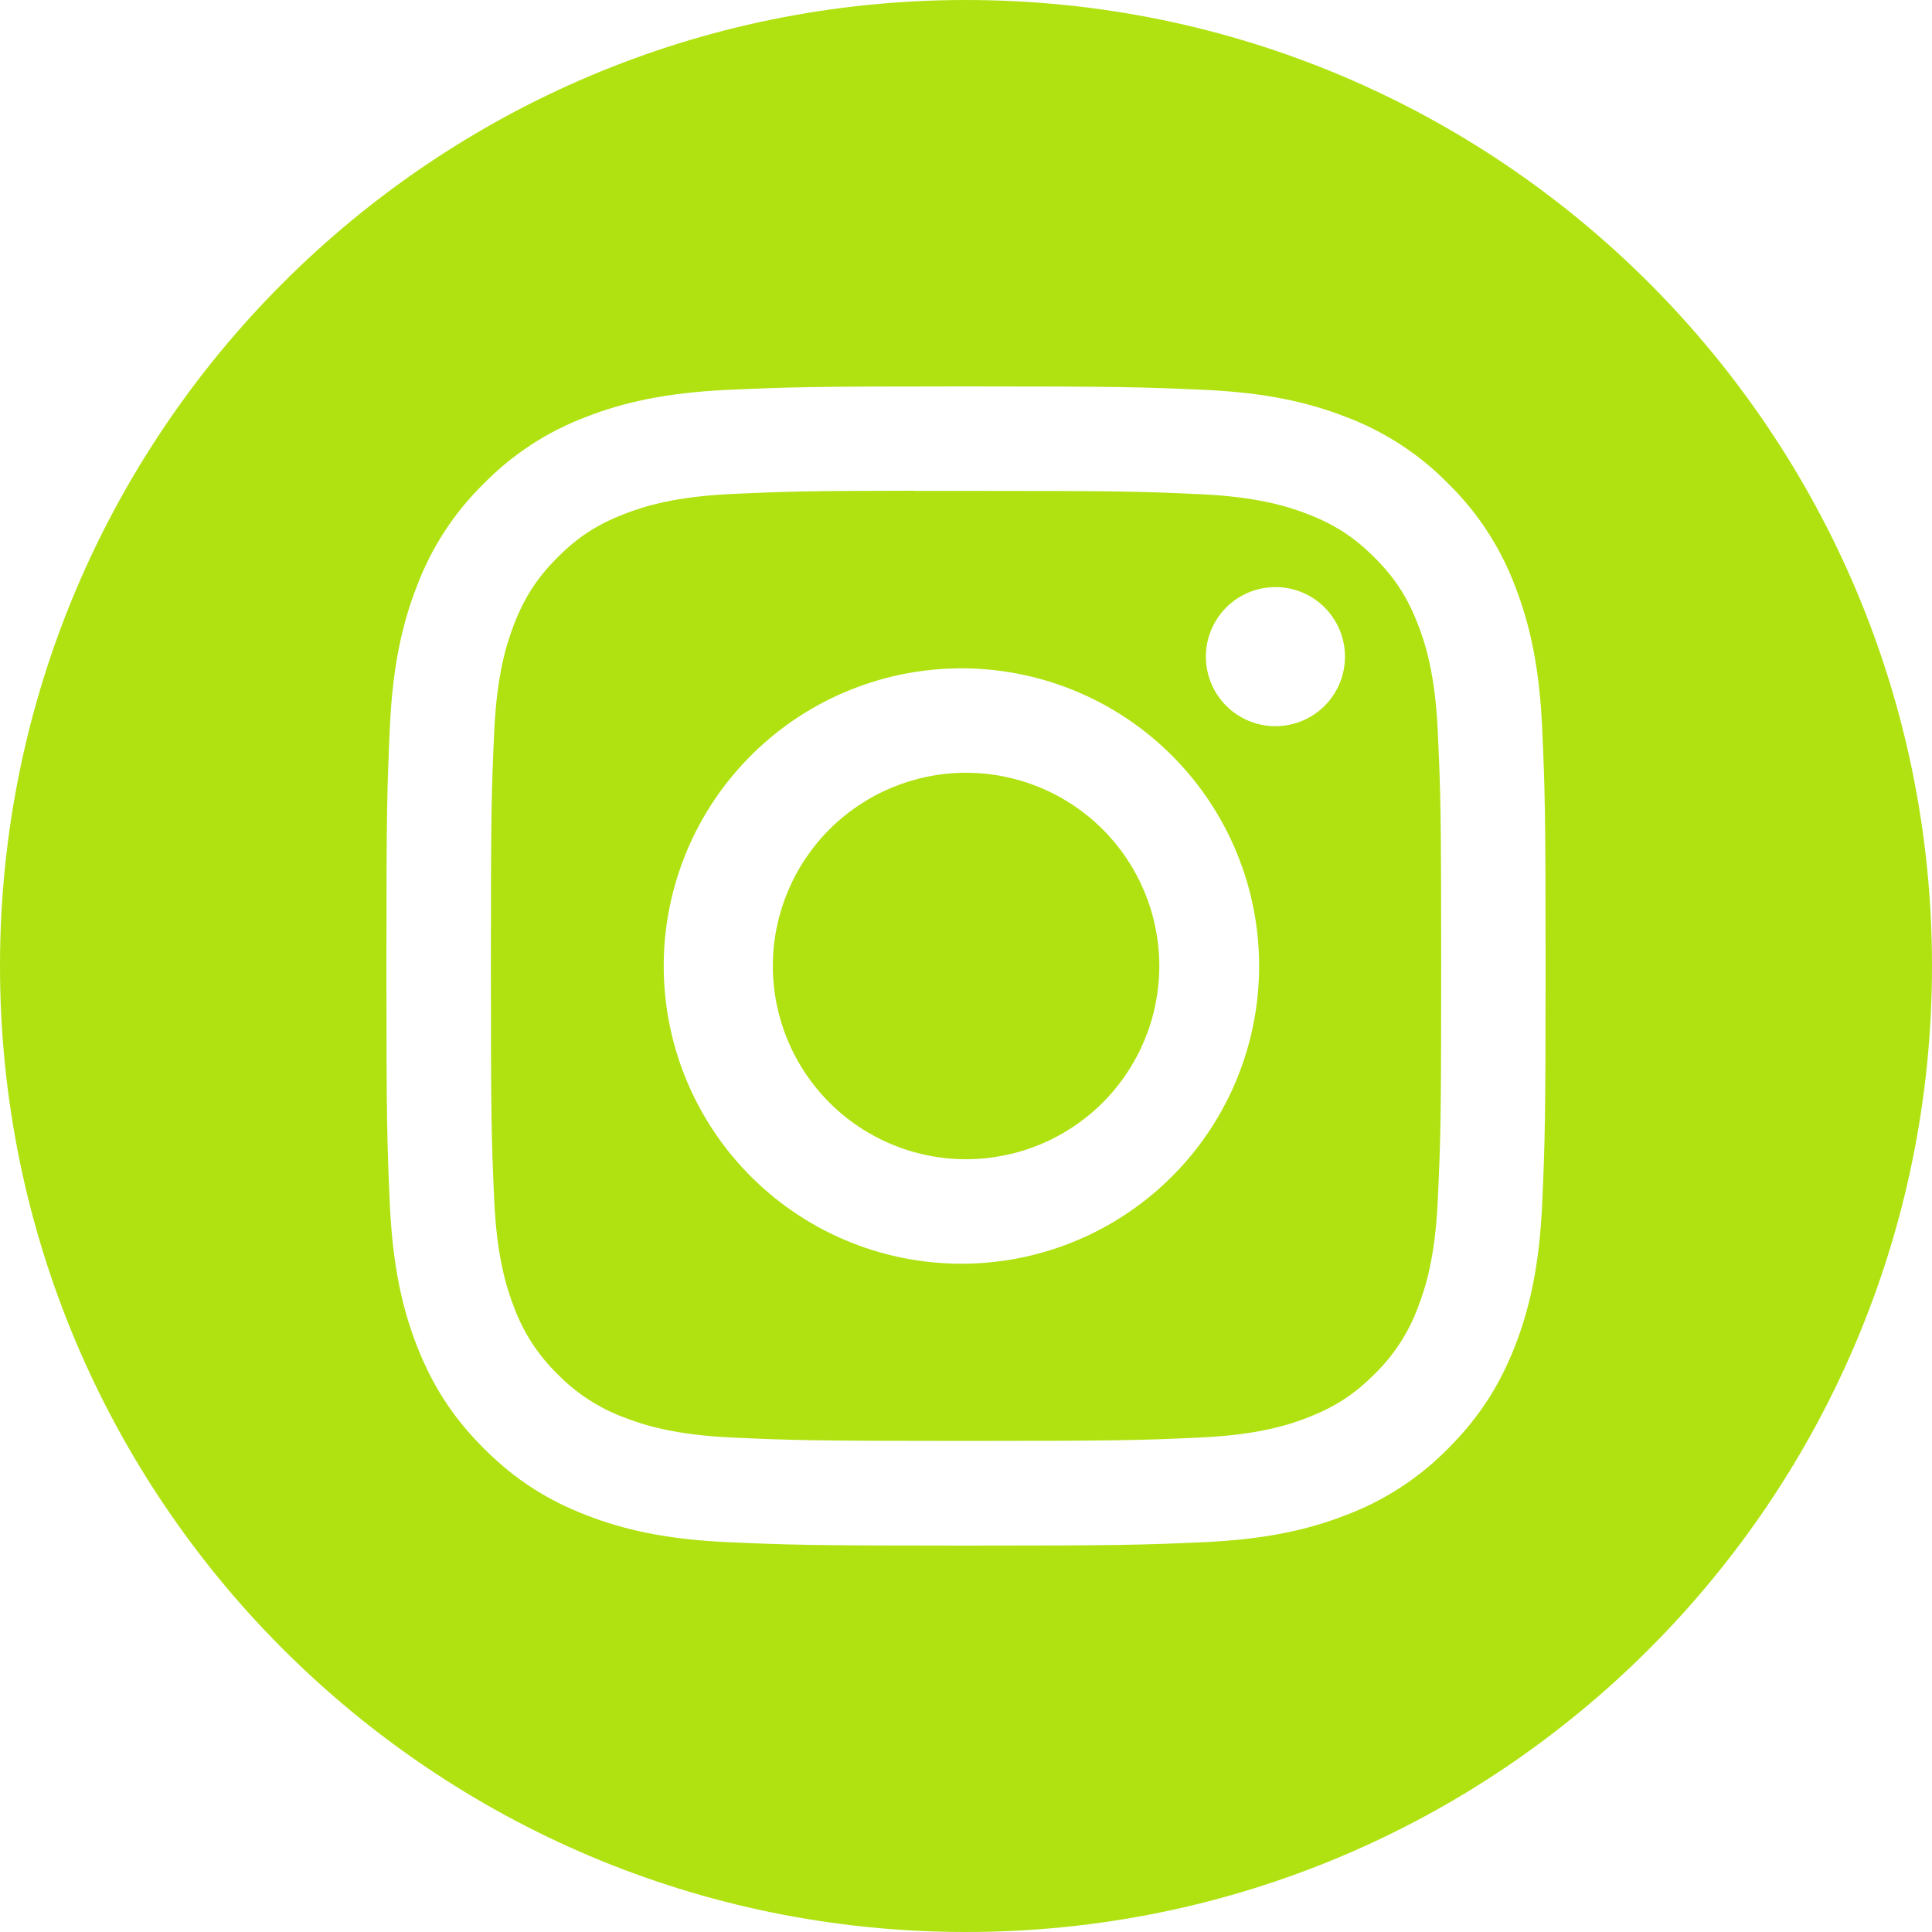 <svg width="50" height="50" viewBox="0 0 50 50" fill="none" xmlns="http://www.w3.org/2000/svg">
    <g clip-path="url(#clip0_42_7)">
        <path fill-rule="evenodd" clip-rule="evenodd"
            d="M50 25C50 38.807 38.807 50 25 50C11.193 50 0 38.807 0 25C0 11.193 11.193 0 25 0C38.807 0 50 11.193 50 25ZM18.818 10.09C20.418 10.019 20.929 10 25 10H24.996C29.073 10 29.581 10.019 31.182 10.09C32.778 10.163 33.869 10.416 34.825 10.787C35.827 11.163 36.733 11.754 37.482 12.518C38.246 13.267 38.837 14.174 39.212 15.175C39.582 16.128 39.835 17.219 39.91 18.814C39.981 20.416 40 20.926 40 25C40 29.074 39.981 29.584 39.91 31.184C39.835 32.781 39.582 33.871 39.212 34.825C38.828 35.811 38.316 36.648 37.482 37.482C36.734 38.246 35.828 38.837 34.827 39.212C33.873 39.584 32.779 39.835 31.184 39.91C29.582 39.981 29.074 40 25 40C20.926 40 20.416 39.981 18.814 39.91C17.217 39.837 16.129 39.584 15.173 39.212C14.187 38.83 13.351 38.316 12.518 37.482C11.684 36.648 11.172 35.811 10.787 34.825C10.416 33.871 10.165 32.781 10.09 31.184C10.019 29.584 10 29.074 10 25.002C10 20.926 10.019 20.416 10.09 18.812C10.163 17.219 10.416 16.128 10.787 15.175C11.163 14.174 11.754 13.267 12.518 12.518C13.267 11.754 14.174 11.163 15.175 10.787C16.129 10.416 17.219 10.165 18.818 10.09ZM25.002 12.704H23.656V12.7C20.86 12.702 20.324 12.721 18.94 12.784C17.477 12.852 16.684 13.096 16.156 13.302C15.454 13.574 14.956 13.898 14.431 14.423C13.906 14.948 13.579 15.449 13.307 16.148C13.101 16.677 12.857 17.472 12.79 18.934C12.719 20.515 12.704 20.986 12.704 24.992C12.704 28.999 12.719 29.474 12.79 31.054C12.856 32.517 13.101 33.312 13.306 33.839C13.548 34.49 13.932 35.079 14.431 35.564C14.915 36.061 15.505 36.444 16.156 36.685C16.684 36.891 17.477 37.135 18.94 37.203C20.521 37.274 20.997 37.291 25.002 37.291C29.007 37.291 29.481 37.274 31.062 37.203C32.526 37.135 33.321 36.891 33.846 36.685C34.547 36.413 35.046 36.089 35.571 35.564C36.069 35.08 36.452 34.491 36.694 33.841C36.899 33.312 37.144 32.519 37.21 31.056C37.283 29.476 37.298 28.999 37.298 24.996C37.298 20.993 37.283 20.519 37.21 18.938C37.144 17.476 36.901 16.681 36.694 16.154C36.422 15.453 36.098 14.954 35.573 14.429C35.048 13.904 34.547 13.578 33.848 13.306C33.319 13.101 32.524 12.856 31.062 12.79C29.481 12.717 29.007 12.704 25.002 12.704ZM32.319 15.331C32.538 15.24 32.772 15.194 33.008 15.194C33.486 15.194 33.943 15.383 34.281 15.721C34.618 16.058 34.808 16.516 34.808 16.994C34.808 17.471 34.618 17.929 34.281 18.267C33.943 18.604 33.486 18.794 33.008 18.794C32.772 18.794 32.538 18.747 32.319 18.657C32.101 18.566 31.902 18.434 31.735 18.267C31.568 18.099 31.436 17.901 31.345 17.683C31.255 17.464 31.208 17.23 31.208 16.994C31.208 16.757 31.255 16.523 31.345 16.305C31.436 16.087 31.568 15.888 31.735 15.721C31.902 15.554 32.101 15.421 32.319 15.331ZM22.017 17.849C22.965 17.469 23.98 17.282 25.002 17.297C27.024 17.329 28.953 18.154 30.372 19.596C31.791 21.037 32.586 22.978 32.586 25.001C32.586 27.023 31.791 28.965 30.372 30.406C28.953 31.847 27.024 32.673 25.002 32.704C23.98 32.72 22.965 32.533 22.017 32.153C21.068 31.773 20.205 31.208 19.477 30.491C18.748 29.774 18.17 28.92 17.775 27.977C17.381 27.035 17.177 26.023 17.177 25.001C17.177 23.979 17.381 22.967 17.775 22.025C18.17 21.082 18.748 20.228 19.477 19.511C20.205 18.794 21.068 18.229 22.017 17.849ZM26.916 20.38C26.309 20.129 25.659 19.999 25.002 19.999C23.676 19.999 22.404 20.526 21.466 21.464C20.528 22.402 20.001 23.674 20.001 25C20.001 26.326 20.528 27.598 21.466 28.536C22.404 29.474 23.676 30.001 25.002 30.001C25.659 30.001 26.309 29.871 26.916 29.62C27.522 29.369 28.073 29 28.538 28.536C29.002 28.072 29.37 27.52 29.622 26.914C29.873 26.307 30.003 25.657 30.003 25C30.003 24.343 29.873 23.693 29.622 23.086C29.37 22.48 29.002 21.928 28.538 21.464C28.073 21 27.522 20.631 26.916 20.38Z"
            fill="#B0E212" />
    </g>
    <defs>
        <clipPath id="clip0_42_7">
            <rect width="50" height="50" fill="white" />
        </clipPath>
    </defs>
</svg>